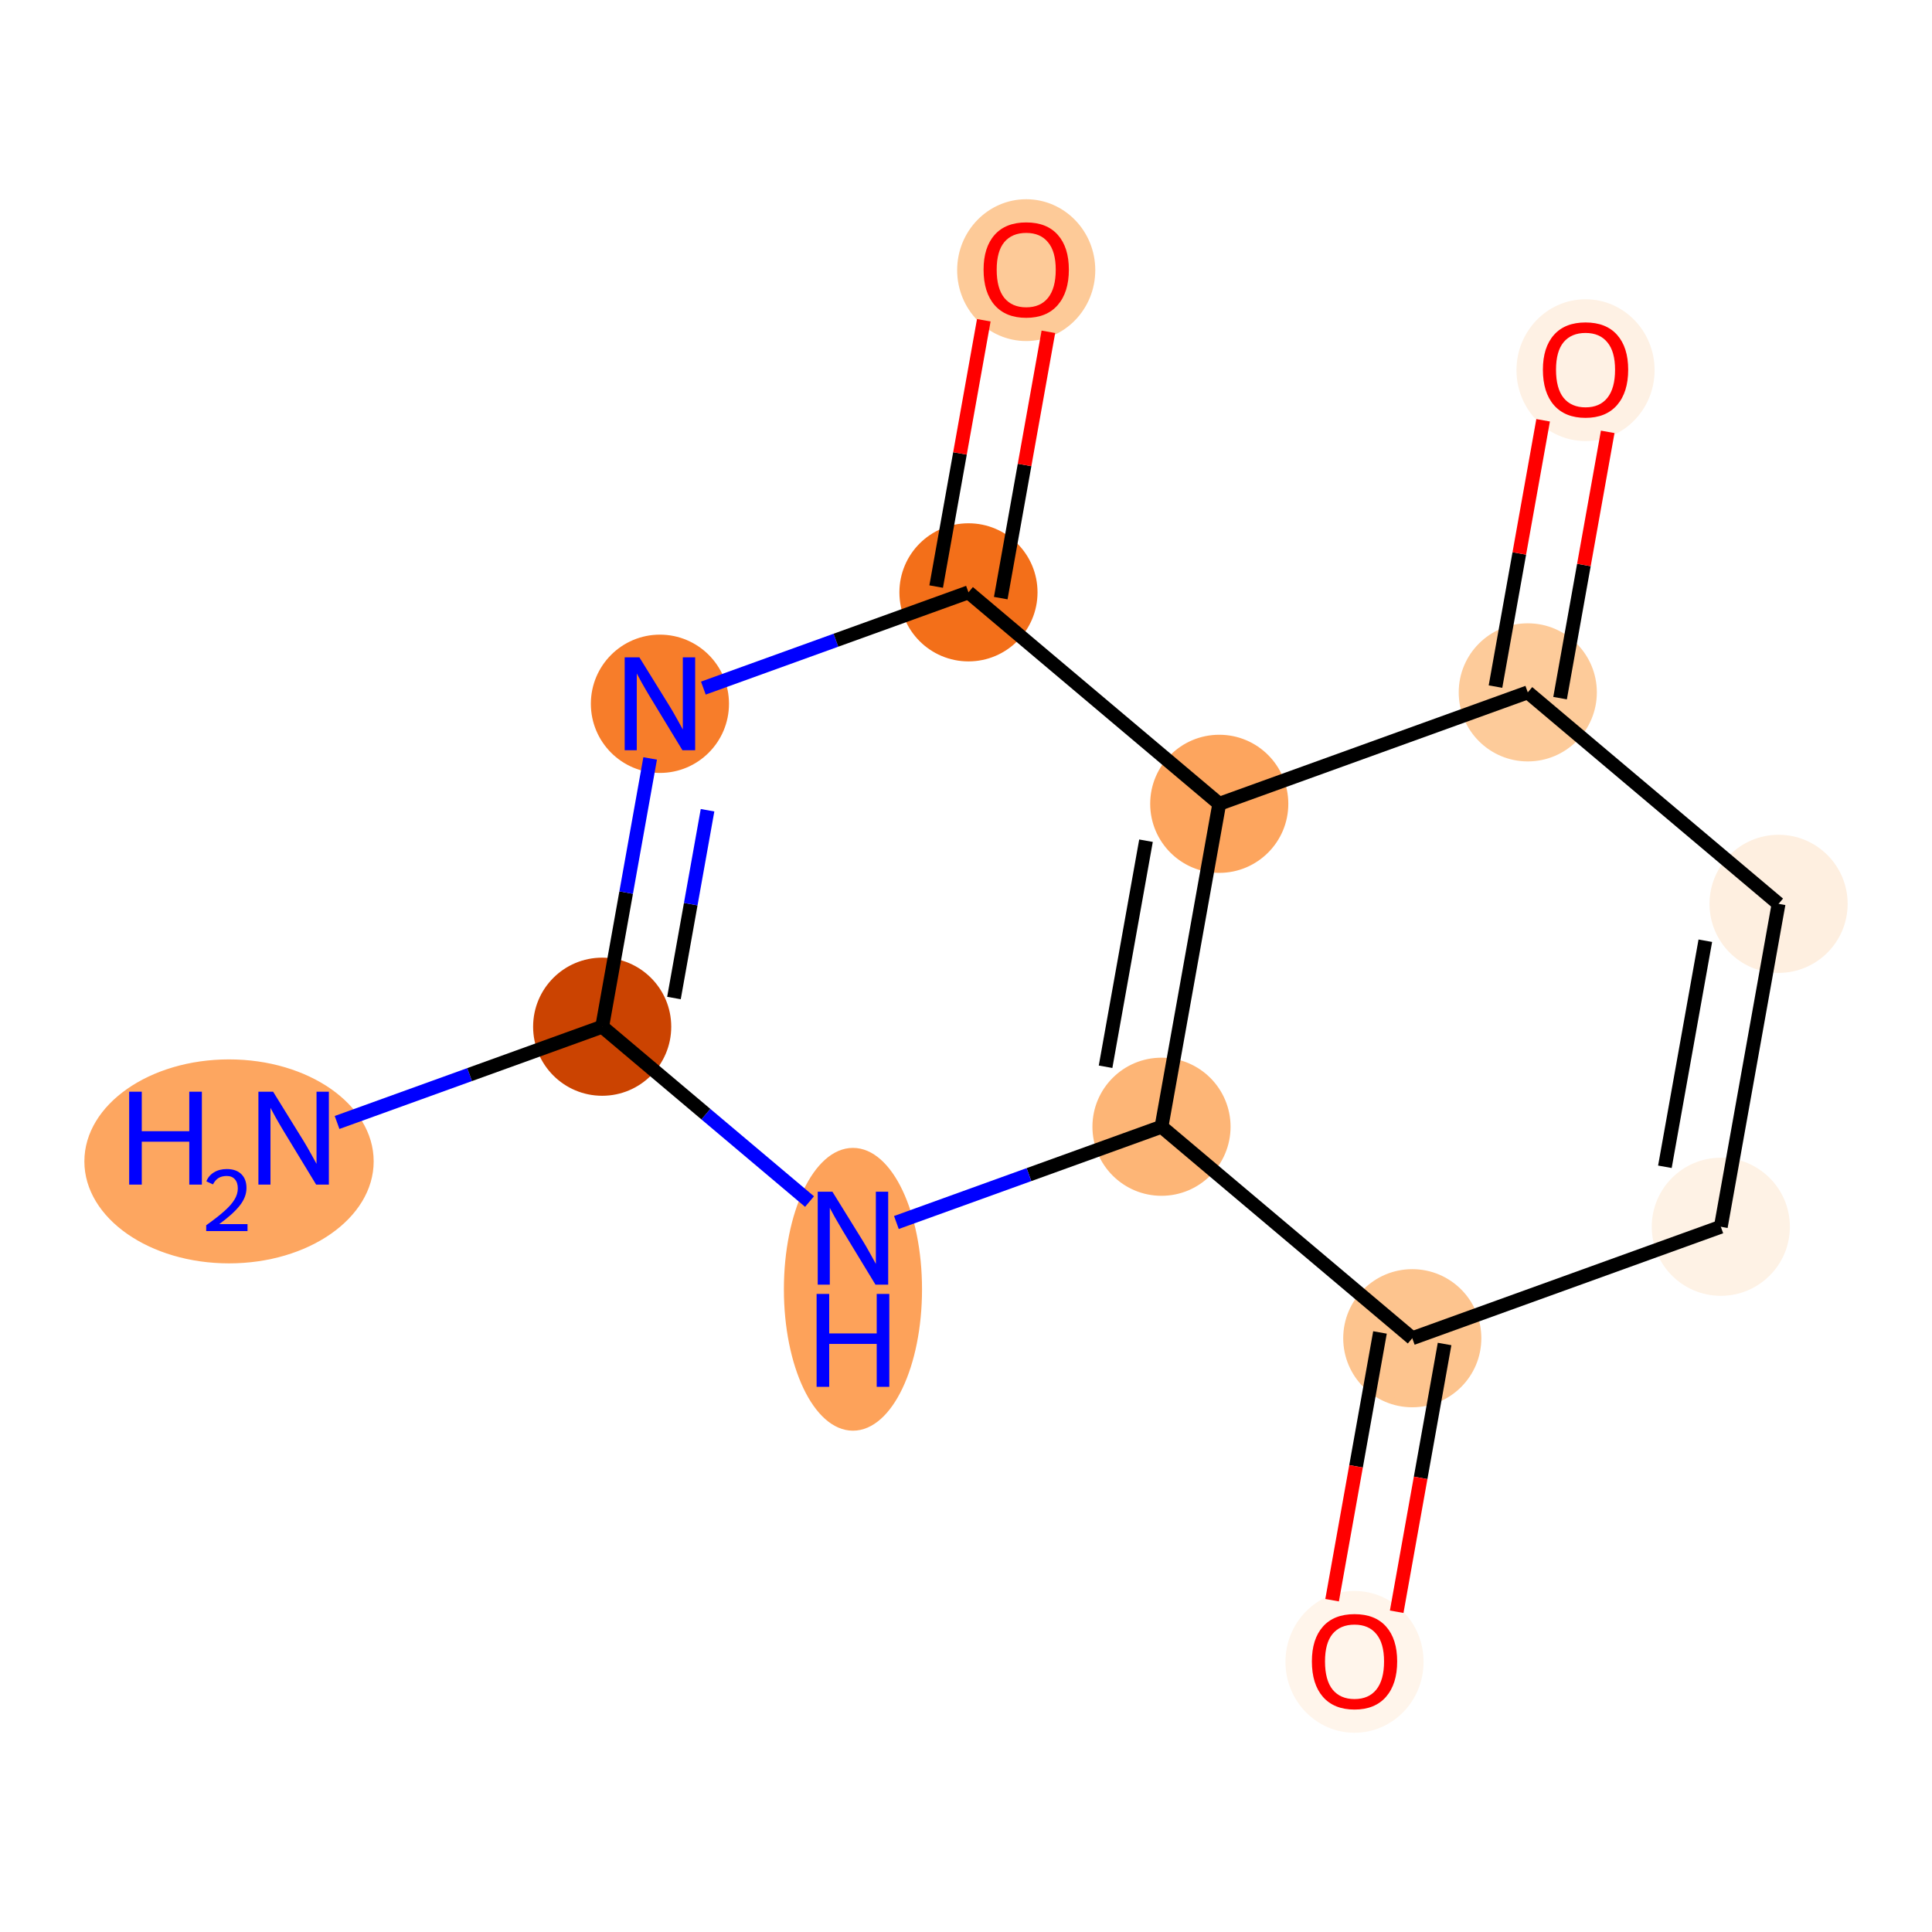 <?xml version='1.0' encoding='iso-8859-1'?>
<svg version='1.1' baseProfile='full'
              xmlns='http://www.w3.org/2000/svg'
                      xmlns:rdkit='http://www.rdkit.org/xml'
                      xmlns:xlink='http://www.w3.org/1999/xlink'
                  xml:space='preserve'
width='280px' height='280px' viewBox='0 0 280 280'>
<!-- END OF HEADER -->
<rect style='opacity:1.0;fill:#FFFFFF;stroke:none' width='280' height='280' x='0' y='0'> </rect>
<ellipse cx='33.192' cy='168.316' rx='20.464' ry='14.281'  style='fill:#FDA660;fill-rule:evenodd;stroke:#FDA660;stroke-width:1.0px;stroke-linecap:butt;stroke-linejoin:miter;stroke-opacity:1' />
<ellipse cx='87.272' cy='148.799' rx='9.509' ry='9.509'  style='fill:#CB4301;fill-rule:evenodd;stroke:#CB4301;stroke-width:1.0px;stroke-linecap:butt;stroke-linejoin:miter;stroke-opacity:1' />
<ellipse cx='95.641' cy='101.998' rx='9.509' ry='9.521'  style='fill:#F77D2A;fill-rule:evenodd;stroke:#F77D2A;stroke-width:1.0px;stroke-linecap:butt;stroke-linejoin:miter;stroke-opacity:1' />
<ellipse cx='140.357' cy='85.846' rx='9.509' ry='9.509'  style='fill:#F36F19;fill-rule:evenodd;stroke:#F36F19;stroke-width:1.0px;stroke-linecap:butt;stroke-linejoin:miter;stroke-opacity:1' />
<ellipse cx='148.727' cy='39.15' rx='9.509' ry='9.776'  style='fill:#FDCA98;fill-rule:evenodd;stroke:#FDCA98;stroke-width:1.0px;stroke-linecap:butt;stroke-linejoin:miter;stroke-opacity:1' />
<ellipse cx='176.703' cy='116.495' rx='9.509' ry='9.509'  style='fill:#FDA55E;fill-rule:evenodd;stroke:#FDA55E;stroke-width:1.0px;stroke-linecap:butt;stroke-linejoin:miter;stroke-opacity:1' />
<ellipse cx='168.333' cy='163.296' rx='9.509' ry='9.509'  style='fill:#FDB576;fill-rule:evenodd;stroke:#FDB576;stroke-width:1.0px;stroke-linecap:butt;stroke-linejoin:miter;stroke-opacity:1' />
<ellipse cx='123.617' cy='186.853' rx='9.509' ry='19.993'  style='fill:#FDA25A;fill-rule:evenodd;stroke:#FDA25A;stroke-width:1.0px;stroke-linecap:butt;stroke-linejoin:miter;stroke-opacity:1' />
<ellipse cx='204.678' cy='193.945' rx='9.509' ry='9.509'  style='fill:#FDC48E;fill-rule:evenodd;stroke:#FDC48E;stroke-width:1.0px;stroke-linecap:butt;stroke-linejoin:miter;stroke-opacity:1' />
<ellipse cx='196.308' cy='240.85' rx='9.509' ry='9.776'  style='fill:#FFF5EB;fill-rule:evenodd;stroke:#FFF5EB;stroke-width:1.0px;stroke-linecap:butt;stroke-linejoin:miter;stroke-opacity:1' />
<ellipse cx='249.394' cy='177.793' rx='9.509' ry='9.509'  style='fill:#FEF2E5;fill-rule:evenodd;stroke:#FEF2E5;stroke-width:1.0px;stroke-linecap:butt;stroke-linejoin:miter;stroke-opacity:1' />
<ellipse cx='257.764' cy='130.992' rx='9.509' ry='9.509'  style='fill:#FEEFE0;fill-rule:evenodd;stroke:#FEEFE0;stroke-width:1.0px;stroke-linecap:butt;stroke-linejoin:miter;stroke-opacity:1' />
<ellipse cx='221.418' cy='100.343' rx='9.509' ry='9.509'  style='fill:#FDCB9A;fill-rule:evenodd;stroke:#FDCB9A;stroke-width:1.0px;stroke-linecap:butt;stroke-linejoin:miter;stroke-opacity:1' />
<ellipse cx='229.788' cy='53.647' rx='9.509' ry='9.776'  style='fill:#FEF1E4;fill-rule:evenodd;stroke:#FEF1E4;stroke-width:1.0px;stroke-linecap:butt;stroke-linejoin:miter;stroke-opacity:1' />
<path class='bond-0 atom-0 atom-1' d='M 48.851,162.677 L 68.061,155.738' style='fill:none;fill-rule:evenodd;stroke:#0000FF;stroke-width:2.0px;stroke-linecap:butt;stroke-linejoin:miter;stroke-opacity:1' />
<path class='bond-0 atom-0 atom-1' d='M 68.061,155.738 L 87.272,148.799' style='fill:none;fill-rule:evenodd;stroke:#000000;stroke-width:2.0px;stroke-linecap:butt;stroke-linejoin:miter;stroke-opacity:1' />
<path class='bond-1 atom-1 atom-2' d='M 87.272,148.799 L 90.748,129.359' style='fill:none;fill-rule:evenodd;stroke:#000000;stroke-width:2.0px;stroke-linecap:butt;stroke-linejoin:miter;stroke-opacity:1' />
<path class='bond-1 atom-1 atom-2' d='M 90.748,129.359 L 94.225,109.919' style='fill:none;fill-rule:evenodd;stroke:#0000FF;stroke-width:2.0px;stroke-linecap:butt;stroke-linejoin:miter;stroke-opacity:1' />
<path class='bond-1 atom-1 atom-2' d='M 97.675,144.641 L 100.108,131.033' style='fill:none;fill-rule:evenodd;stroke:#000000;stroke-width:2.0px;stroke-linecap:butt;stroke-linejoin:miter;stroke-opacity:1' />
<path class='bond-1 atom-1 atom-2' d='M 100.108,131.033 L 102.542,117.425' style='fill:none;fill-rule:evenodd;stroke:#0000FF;stroke-width:2.0px;stroke-linecap:butt;stroke-linejoin:miter;stroke-opacity:1' />
<path class='bond-13 atom-7 atom-1' d='M 117.322,174.139 L 102.297,161.469' style='fill:none;fill-rule:evenodd;stroke:#0000FF;stroke-width:2.0px;stroke-linecap:butt;stroke-linejoin:miter;stroke-opacity:1' />
<path class='bond-13 atom-7 atom-1' d='M 102.297,161.469 L 87.272,148.799' style='fill:none;fill-rule:evenodd;stroke:#000000;stroke-width:2.0px;stroke-linecap:butt;stroke-linejoin:miter;stroke-opacity:1' />
<path class='bond-2 atom-2 atom-3' d='M 101.936,99.724 L 121.147,92.785' style='fill:none;fill-rule:evenodd;stroke:#0000FF;stroke-width:2.0px;stroke-linecap:butt;stroke-linejoin:miter;stroke-opacity:1' />
<path class='bond-2 atom-2 atom-3' d='M 121.147,92.785 L 140.357,85.846' style='fill:none;fill-rule:evenodd;stroke:#000000;stroke-width:2.0px;stroke-linecap:butt;stroke-linejoin:miter;stroke-opacity:1' />
<path class='bond-3 atom-3 atom-4' d='M 145.037,86.683 L 148.488,67.386' style='fill:none;fill-rule:evenodd;stroke:#000000;stroke-width:2.0px;stroke-linecap:butt;stroke-linejoin:miter;stroke-opacity:1' />
<path class='bond-3 atom-3 atom-4' d='M 148.488,67.386 L 151.94,48.088' style='fill:none;fill-rule:evenodd;stroke:#FF0000;stroke-width:2.0px;stroke-linecap:butt;stroke-linejoin:miter;stroke-opacity:1' />
<path class='bond-3 atom-3 atom-4' d='M 135.677,85.009 L 139.128,65.712' style='fill:none;fill-rule:evenodd;stroke:#000000;stroke-width:2.0px;stroke-linecap:butt;stroke-linejoin:miter;stroke-opacity:1' />
<path class='bond-3 atom-3 atom-4' d='M 139.128,65.712 L 142.579,46.414' style='fill:none;fill-rule:evenodd;stroke:#FF0000;stroke-width:2.0px;stroke-linecap:butt;stroke-linejoin:miter;stroke-opacity:1' />
<path class='bond-4 atom-3 atom-5' d='M 140.357,85.846 L 176.703,116.495' style='fill:none;fill-rule:evenodd;stroke:#000000;stroke-width:2.0px;stroke-linecap:butt;stroke-linejoin:miter;stroke-opacity:1' />
<path class='bond-5 atom-5 atom-6' d='M 176.703,116.495 L 168.333,163.296' style='fill:none;fill-rule:evenodd;stroke:#000000;stroke-width:2.0px;stroke-linecap:butt;stroke-linejoin:miter;stroke-opacity:1' />
<path class='bond-5 atom-5 atom-6' d='M 166.087,121.841 L 160.228,154.602' style='fill:none;fill-rule:evenodd;stroke:#000000;stroke-width:2.0px;stroke-linecap:butt;stroke-linejoin:miter;stroke-opacity:1' />
<path class='bond-14 atom-12 atom-5' d='M 221.418,100.343 L 176.703,116.495' style='fill:none;fill-rule:evenodd;stroke:#000000;stroke-width:2.0px;stroke-linecap:butt;stroke-linejoin:miter;stroke-opacity:1' />
<path class='bond-6 atom-6 atom-7' d='M 168.333,163.296 L 149.122,170.235' style='fill:none;fill-rule:evenodd;stroke:#000000;stroke-width:2.0px;stroke-linecap:butt;stroke-linejoin:miter;stroke-opacity:1' />
<path class='bond-6 atom-6 atom-7' d='M 149.122,170.235 L 129.912,177.174' style='fill:none;fill-rule:evenodd;stroke:#0000FF;stroke-width:2.0px;stroke-linecap:butt;stroke-linejoin:miter;stroke-opacity:1' />
<path class='bond-7 atom-6 atom-8' d='M 168.333,163.296 L 204.678,193.945' style='fill:none;fill-rule:evenodd;stroke:#000000;stroke-width:2.0px;stroke-linecap:butt;stroke-linejoin:miter;stroke-opacity:1' />
<path class='bond-8 atom-8 atom-9' d='M 199.998,193.108 L 196.528,212.51' style='fill:none;fill-rule:evenodd;stroke:#000000;stroke-width:2.0px;stroke-linecap:butt;stroke-linejoin:miter;stroke-opacity:1' />
<path class='bond-8 atom-8 atom-9' d='M 196.528,212.51 L 193.059,231.912' style='fill:none;fill-rule:evenodd;stroke:#FF0000;stroke-width:2.0px;stroke-linecap:butt;stroke-linejoin:miter;stroke-opacity:1' />
<path class='bond-8 atom-8 atom-9' d='M 209.359,194.782 L 205.889,214.184' style='fill:none;fill-rule:evenodd;stroke:#000000;stroke-width:2.0px;stroke-linecap:butt;stroke-linejoin:miter;stroke-opacity:1' />
<path class='bond-8 atom-8 atom-9' d='M 205.889,214.184 L 202.419,233.586' style='fill:none;fill-rule:evenodd;stroke:#FF0000;stroke-width:2.0px;stroke-linecap:butt;stroke-linejoin:miter;stroke-opacity:1' />
<path class='bond-9 atom-8 atom-10' d='M 204.678,193.945 L 249.394,177.793' style='fill:none;fill-rule:evenodd;stroke:#000000;stroke-width:2.0px;stroke-linecap:butt;stroke-linejoin:miter;stroke-opacity:1' />
<path class='bond-10 atom-10 atom-11' d='M 249.394,177.793 L 257.764,130.992' style='fill:none;fill-rule:evenodd;stroke:#000000;stroke-width:2.0px;stroke-linecap:butt;stroke-linejoin:miter;stroke-opacity:1' />
<path class='bond-10 atom-10 atom-11' d='M 241.289,169.099 L 247.148,136.338' style='fill:none;fill-rule:evenodd;stroke:#000000;stroke-width:2.0px;stroke-linecap:butt;stroke-linejoin:miter;stroke-opacity:1' />
<path class='bond-11 atom-11 atom-12' d='M 257.764,130.992 L 221.418,100.343' style='fill:none;fill-rule:evenodd;stroke:#000000;stroke-width:2.0px;stroke-linecap:butt;stroke-linejoin:miter;stroke-opacity:1' />
<path class='bond-12 atom-12 atom-13' d='M 226.098,101.18 L 229.55,81.883' style='fill:none;fill-rule:evenodd;stroke:#000000;stroke-width:2.0px;stroke-linecap:butt;stroke-linejoin:miter;stroke-opacity:1' />
<path class='bond-12 atom-12 atom-13' d='M 229.55,81.883 L 233.001,62.586' style='fill:none;fill-rule:evenodd;stroke:#FF0000;stroke-width:2.0px;stroke-linecap:butt;stroke-linejoin:miter;stroke-opacity:1' />
<path class='bond-12 atom-12 atom-13' d='M 216.738,99.506 L 220.19,80.209' style='fill:none;fill-rule:evenodd;stroke:#000000;stroke-width:2.0px;stroke-linecap:butt;stroke-linejoin:miter;stroke-opacity:1' />
<path class='bond-12 atom-12 atom-13' d='M 220.19,80.209 L 223.641,60.911' style='fill:none;fill-rule:evenodd;stroke:#FF0000;stroke-width:2.0px;stroke-linecap:butt;stroke-linejoin:miter;stroke-opacity:1' />
<path  class='atom-0' d='M 18.721 158.218
L 20.547 158.218
L 20.547 163.942
L 27.431 163.942
L 27.431 158.218
L 29.257 158.218
L 29.257 171.682
L 27.431 171.682
L 27.431 165.464
L 20.547 165.464
L 20.547 171.682
L 18.721 171.682
L 18.721 158.218
' fill='#0000FF'/>
<path  class='atom-0' d='M 29.909 171.21
Q 30.236 170.369, 31.014 169.905
Q 31.792 169.428, 32.871 169.428
Q 34.215 169.428, 34.968 170.156
Q 35.721 170.884, 35.721 172.177
Q 35.721 173.494, 34.742 174.724
Q 33.775 175.954, 31.767 177.41
L 35.871 177.41
L 35.871 178.415
L 29.884 178.415
L 29.884 177.574
Q 31.541 176.394, 32.52 175.515
Q 33.512 174.637, 33.989 173.846
Q 34.466 173.055, 34.466 172.239
Q 34.466 171.386, 34.039 170.909
Q 33.612 170.432, 32.871 170.432
Q 32.156 170.432, 31.679 170.721
Q 31.202 171.009, 30.863 171.649
L 29.909 171.21
' fill='#0000FF'/>
<path  class='atom-0' d='M 39.58 158.218
L 43.992 165.35
Q 44.429 166.053, 45.133 167.327
Q 45.836 168.602, 45.874 168.678
L 45.874 158.218
L 47.662 158.218
L 47.662 171.682
L 45.817 171.682
L 41.082 163.885
Q 40.531 162.973, 39.941 161.927
Q 39.37 160.881, 39.199 160.557
L 39.199 171.682
L 37.45 171.682
L 37.45 158.218
L 39.58 158.218
' fill='#0000FF'/>
<path  class='atom-2' d='M 92.665 95.266
L 97.077 102.397
Q 97.515 103.101, 98.218 104.375
Q 98.922 105.649, 98.96 105.725
L 98.96 95.266
L 100.748 95.266
L 100.748 108.73
L 98.903 108.73
L 94.168 100.933
Q 93.616 100.02, 93.027 98.974
Q 92.456 97.928, 92.285 97.605
L 92.285 108.73
L 90.535 108.73
L 90.535 95.266
L 92.665 95.266
' fill='#0000FF'/>
<path  class='atom-4' d='M 142.547 39.083
Q 142.547 35.85, 144.144 34.044
Q 145.741 32.237, 148.727 32.237
Q 151.713 32.237, 153.31 34.044
Q 154.908 35.85, 154.908 39.083
Q 154.908 42.354, 153.291 44.218
Q 151.675 46.063, 148.727 46.063
Q 145.76 46.063, 144.144 44.218
Q 142.547 42.373, 142.547 39.083
M 148.727 44.541
Q 150.781 44.541, 151.884 43.172
Q 153.006 41.784, 153.006 39.083
Q 153.006 36.44, 151.884 35.109
Q 150.781 33.758, 148.727 33.758
Q 146.673 33.758, 145.551 35.09
Q 144.448 36.421, 144.448 39.083
Q 144.448 41.803, 145.551 43.172
Q 146.673 44.541, 148.727 44.541
' fill='#FF0000'/>
<path  class='atom-7' d='M 120.641 172.715
L 125.053 179.847
Q 125.49 180.551, 126.194 181.825
Q 126.898 183.099, 126.936 183.175
L 126.936 172.715
L 128.723 172.715
L 128.723 186.18
L 126.879 186.18
L 122.143 178.383
Q 121.592 177.47, 121.002 176.424
Q 120.432 175.378, 120.261 175.055
L 120.261 186.18
L 118.511 186.18
L 118.511 172.715
L 120.641 172.715
' fill='#0000FF'/>
<path  class='atom-7' d='M 118.349 187.526
L 120.175 187.526
L 120.175 193.25
L 127.059 193.25
L 127.059 187.526
L 128.885 187.526
L 128.885 200.99
L 127.059 200.99
L 127.059 194.772
L 120.175 194.772
L 120.175 200.99
L 118.349 200.99
L 118.349 187.526
' fill='#0000FF'/>
<path  class='atom-9' d='M 190.128 240.784
Q 190.128 237.551, 191.725 235.744
Q 193.323 233.937, 196.308 233.937
Q 199.294 233.937, 200.892 235.744
Q 202.489 237.551, 202.489 240.784
Q 202.489 244.055, 200.873 245.918
Q 199.256 247.763, 196.308 247.763
Q 193.342 247.763, 191.725 245.918
Q 190.128 244.074, 190.128 240.784
M 196.308 246.242
Q 198.362 246.242, 199.465 244.872
Q 200.587 243.484, 200.587 240.784
Q 200.587 238.14, 199.465 236.809
Q 198.362 235.459, 196.308 235.459
Q 194.255 235.459, 193.133 236.79
Q 192.03 238.121, 192.03 240.784
Q 192.03 243.503, 193.133 244.872
Q 194.255 246.242, 196.308 246.242
' fill='#FF0000'/>
<path  class='atom-13' d='M 223.608 53.581
Q 223.608 50.348, 225.205 48.541
Q 226.803 46.734, 229.788 46.734
Q 232.774 46.734, 234.372 48.541
Q 235.969 50.348, 235.969 53.581
Q 235.969 56.852, 234.353 58.715
Q 232.736 60.56, 229.788 60.56
Q 226.822 60.56, 225.205 58.715
Q 223.608 56.871, 223.608 53.581
M 229.788 59.038
Q 231.842 59.038, 232.945 57.669
Q 234.067 56.281, 234.067 53.581
Q 234.067 50.937, 232.945 49.606
Q 231.842 48.256, 229.788 48.256
Q 227.735 48.256, 226.613 49.587
Q 225.51 50.918, 225.51 53.581
Q 225.51 56.3, 226.613 57.669
Q 227.735 59.038, 229.788 59.038
' fill='#FF0000'/>
</svg>
